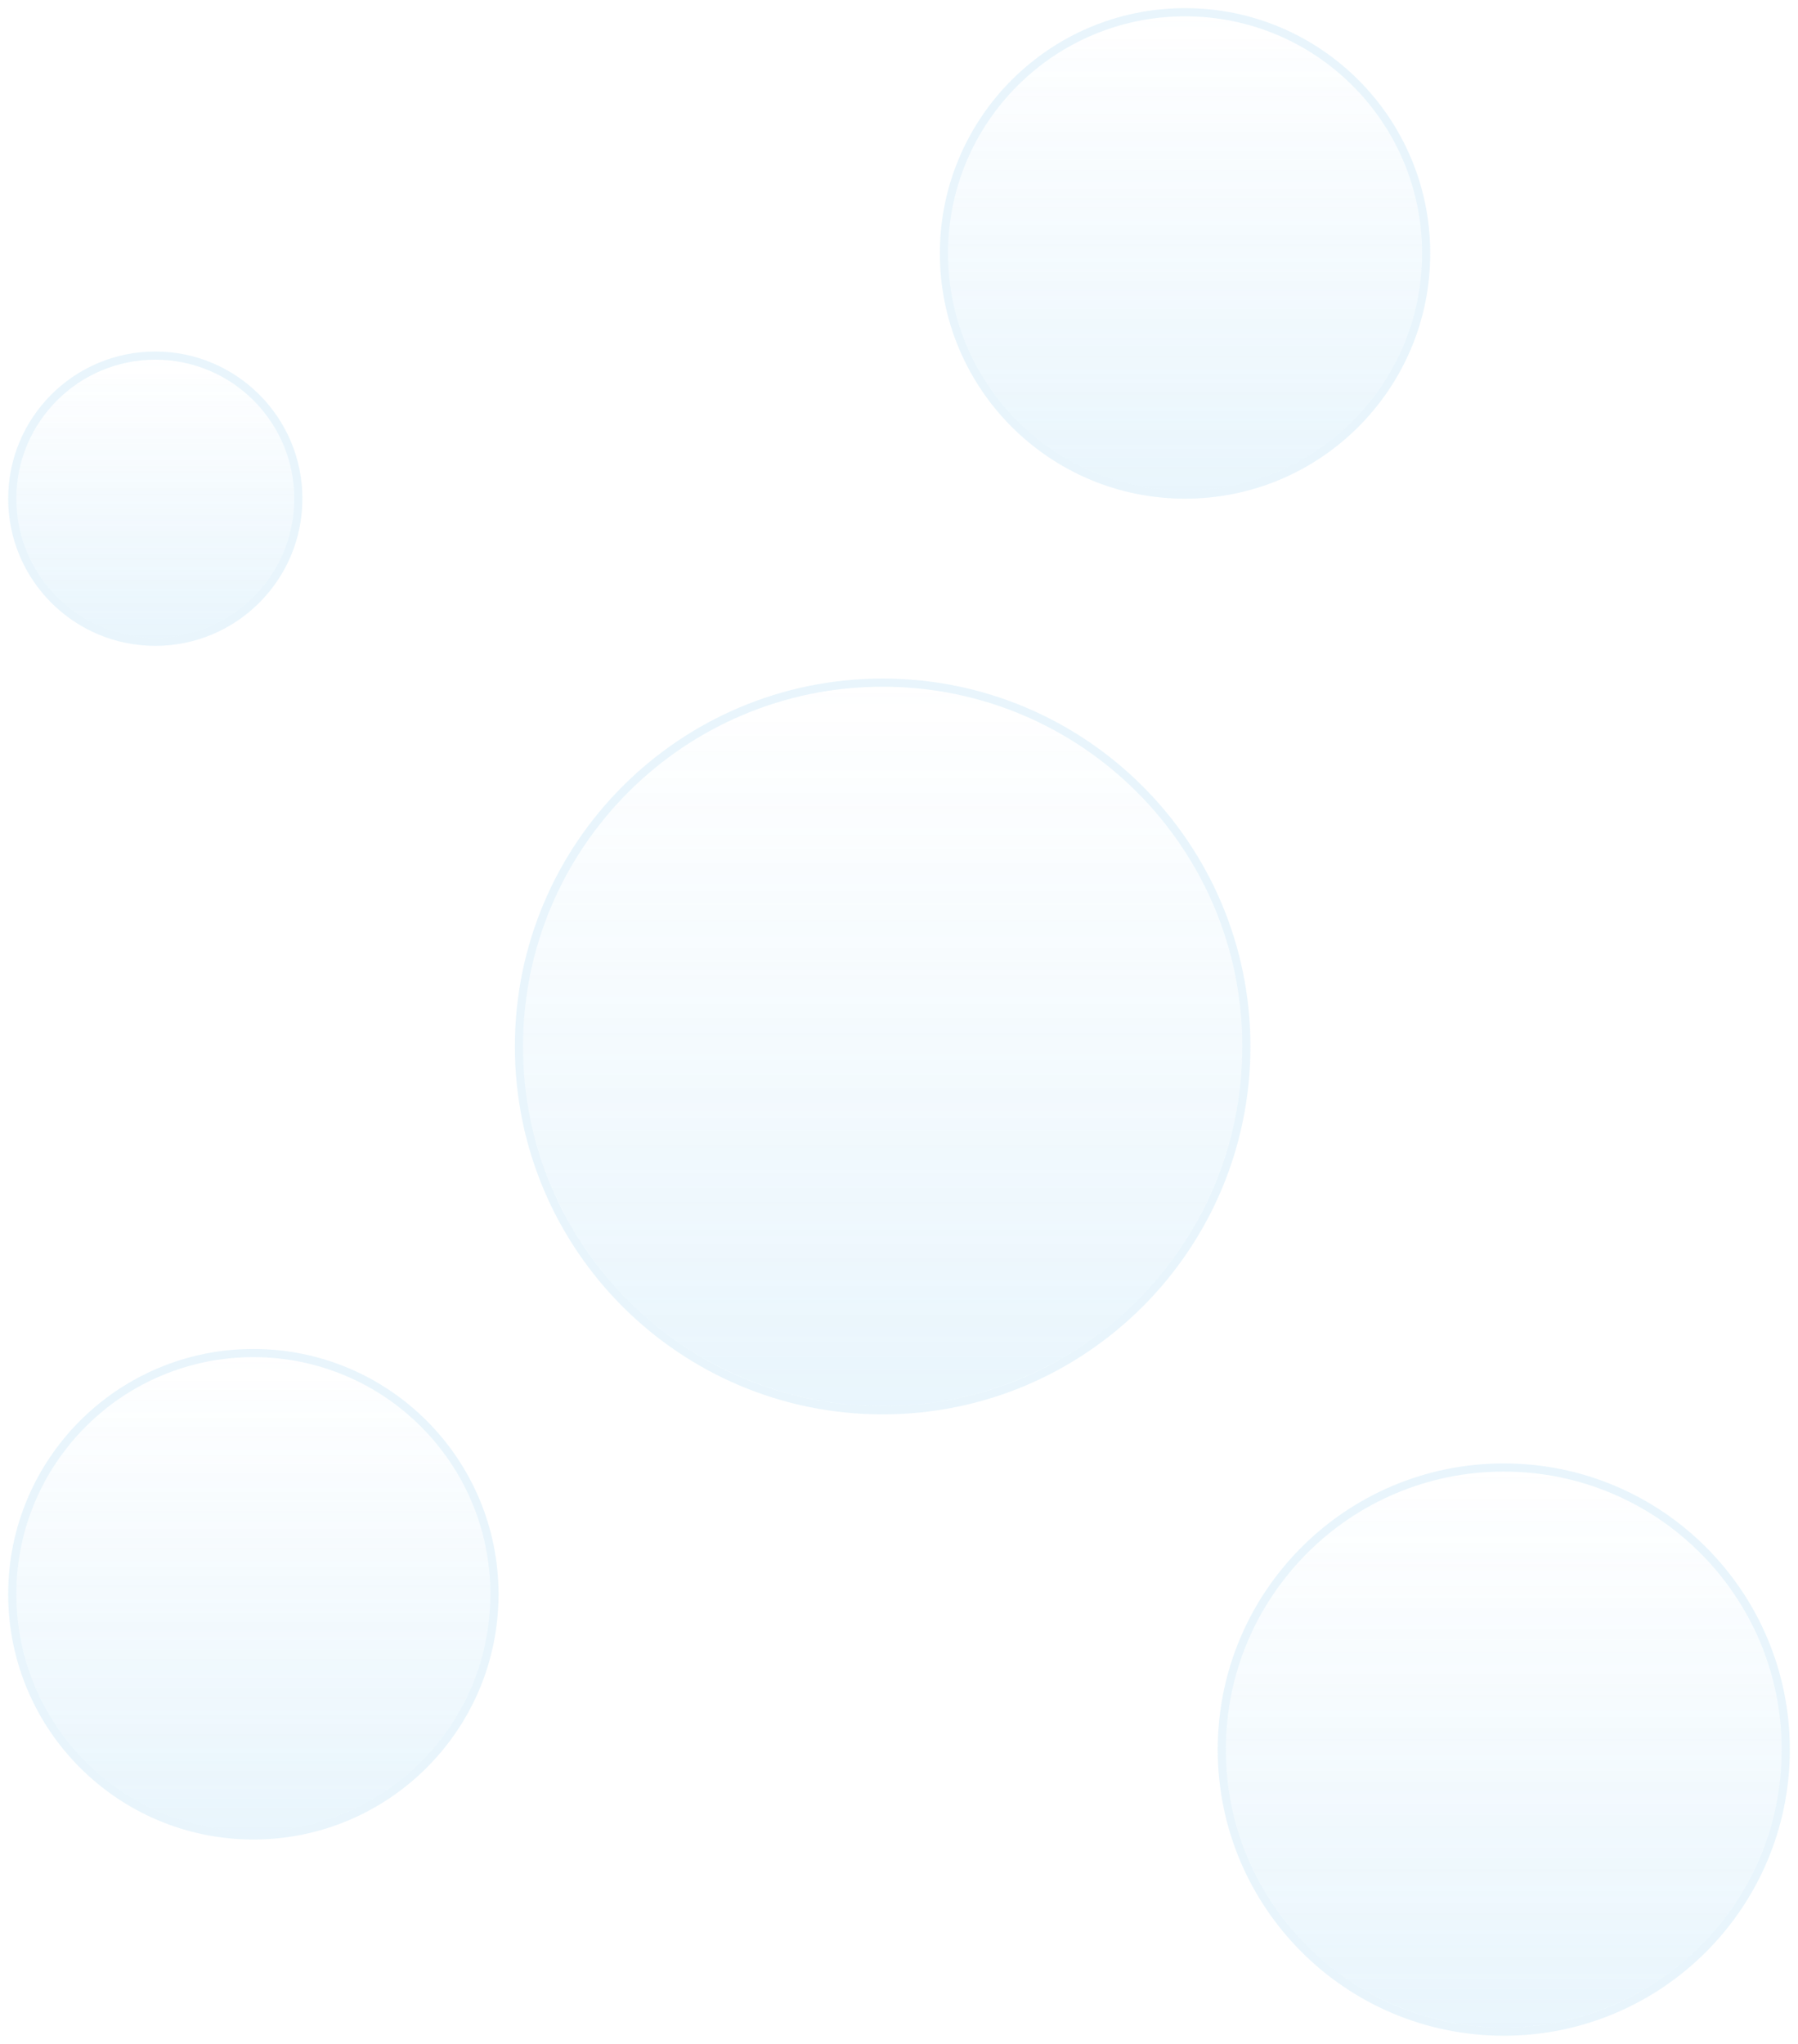 <svg width="110" height="125" viewBox="0 0 110 125" fill="none" xmlns="http://www.w3.org/2000/svg">
<g opacity="0.75">
<circle cx="72.5" cy="15.498" r="14.5" transform="rotate(-180 72.5 15.498)" fill="url(#paint0_linear_1230_5551)" fill-opacity="0.2"/>
<circle cx="72.5" cy="15.498" r="14.75" transform="rotate(-180 72.5 15.498)" stroke="#6CBFEF" stroke-opacity="0.2" stroke-width="0.5"/>
</g>
<g opacity="0.75">
<circle cx="15.5" cy="97.498" r="14.5" transform="rotate(-180 15.5 97.498)" fill="url(#paint1_linear_1230_5551)" fill-opacity="0.2"/>
<circle cx="15.5" cy="97.498" r="14.75" transform="rotate(-180 15.5 97.498)" stroke="#6CBFEF" stroke-opacity="0.2" stroke-width="0.5"/>
</g>
<g opacity="0.75">
<ellipse cx="9.5" cy="30.498" rx="8.5" ry="8.5" transform="rotate(-180 9.5 30.498)" fill="url(#paint2_linear_1230_5551)" fill-opacity="0.2"/>
<path d="M9.5 21.748C4.668 21.748 0.75 25.665 0.75 30.498C0.75 35.33 4.668 39.248 9.5 39.248C14.332 39.248 18.25 35.33 18.25 30.498C18.25 25.665 14.332 21.748 9.5 21.748Z" stroke="#6CBFEF" stroke-opacity="0.2" stroke-width="0.5"/>
</g>
<g opacity="0.75">
<ellipse cx="54" cy="63.998" rx="22" ry="22" transform="rotate(-180 54 63.998)" fill="url(#paint3_linear_1230_5551)" fill-opacity="0.2"/>
<path d="M54 41.748C41.712 41.748 31.75 51.709 31.75 63.998C31.75 76.286 41.712 86.248 54 86.248C66.288 86.248 76.25 76.286 76.25 63.998C76.25 51.709 66.288 41.748 54 41.748Z" stroke="#6CBFEF" stroke-opacity="0.2" stroke-width="0.5"/>
</g>
<g opacity="0.75">
<ellipse cx="92" cy="106.998" rx="17" ry="17" transform="rotate(-180 92 106.998)" fill="url(#paint4_linear_1230_5551)" fill-opacity="0.2"/>
<path d="M92 89.748C82.473 89.748 74.75 97.471 74.75 106.998C74.75 116.524 82.473 124.248 92 124.248C101.527 124.248 109.25 116.524 109.25 106.998C109.25 97.471 101.527 89.748 92 89.748Z" stroke="#6CBFEF" stroke-opacity="0.2" stroke-width="0.5"/>
</g>
<defs>
<linearGradient id="paint0_linear_1230_5551" x1="72.5" y1="0.998" x2="72.5" y2="29.998" gradientUnits="userSpaceOnUse">
<stop stop-color="#6CBFEF"/>
<stop offset="1" stop-color="#6CBFEF" stop-opacity="0"/>
</linearGradient>
<linearGradient id="paint1_linear_1230_5551" x1="15.5" y1="82.998" x2="15.5" y2="111.998" gradientUnits="userSpaceOnUse">
<stop stop-color="#6CBFEF"/>
<stop offset="1" stop-color="#6CBFEF" stop-opacity="0"/>
</linearGradient>
<linearGradient id="paint2_linear_1230_5551" x1="9.5" y1="21.998" x2="9.5" y2="38.998" gradientUnits="userSpaceOnUse">
<stop stop-color="#6CBFEF"/>
<stop offset="1" stop-color="#6CBFEF" stop-opacity="0"/>
</linearGradient>
<linearGradient id="paint3_linear_1230_5551" x1="54" y1="41.998" x2="54" y2="85.998" gradientUnits="userSpaceOnUse">
<stop stop-color="#6CBFEF"/>
<stop offset="1" stop-color="#6CBFEF" stop-opacity="0"/>
</linearGradient>
<linearGradient id="paint4_linear_1230_5551" x1="92" y1="89.998" x2="92" y2="123.998" gradientUnits="userSpaceOnUse">
<stop stop-color="#6CBFEF"/>
<stop offset="1" stop-color="#6CBFEF" stop-opacity="0"/>
</linearGradient>
</defs>
</svg>
